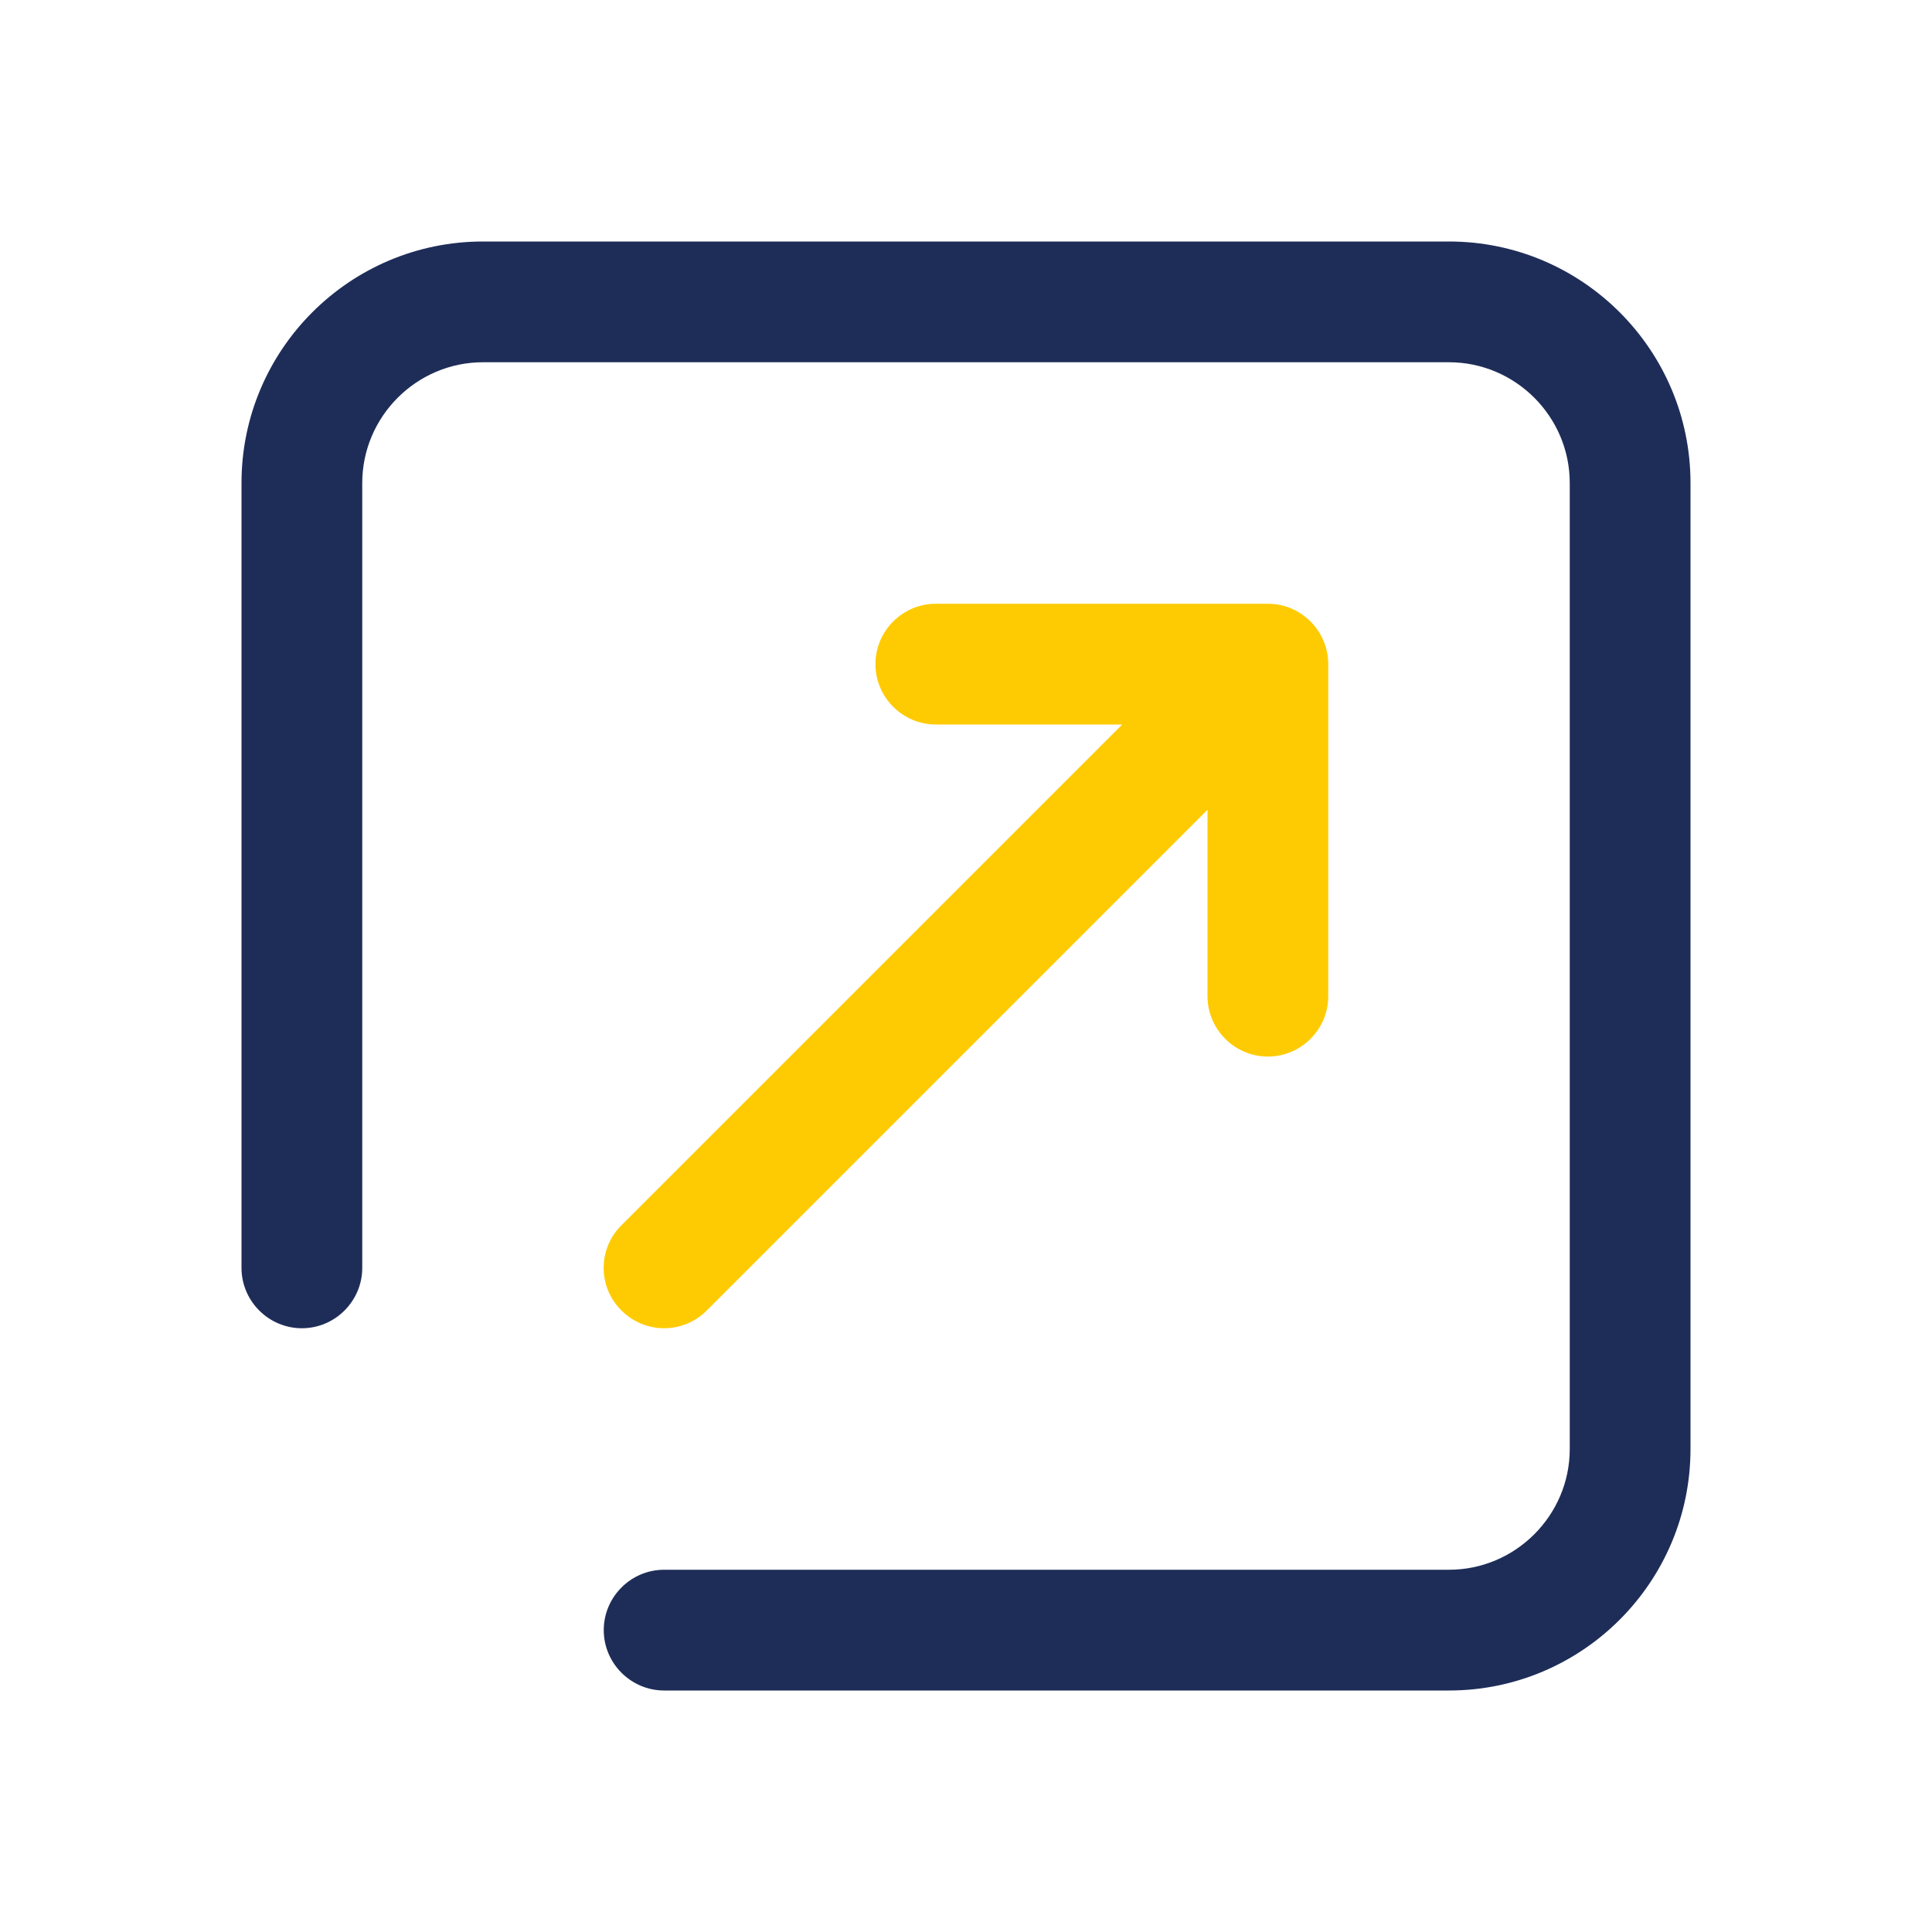 <?xml version="1.0" encoding="utf-8"?>
<!-- Generator: Adobe Illustrator 23.0.3, SVG Export Plug-In . SVG Version: 6.00 Build 0)  -->
<svg version="1.1" id="Layer" xmlns="http://www.w3.org/2000/svg" xmlns:xlink="http://www.w3.org/1999/xlink" x="0px" y="0px"
	 viewBox="0 0 512 512" style="enable-background:new 0 0 512 512;" xml:space="preserve">
<style type="text/css">
	.st0{fill:#1E2D58;}
	.st1{fill:#FECB02;}
</style>
<path class="st0" d="M80,352c8.8,0,16-7.2,16-16V128c0-17.6,14.4-32,32-32h256c17.6,0,32,14.4,32,32v256c0,17.6-14.4,32-32,32H176
	c-8.8,0-16,7.2-16,16s7.2,16,16,16h208c35.3,0,64-28.7,64-64V128c0-35.3-28.7-64-64-64H128c-35.3,0-64,28.7-64,64v208
	C64,344.8,71.2,352,80,352z"/>
<path class="st1" d="M164.7,347.3c3.1,3.1,7.2,4.7,11.3,4.7s8.2-1.6,11.3-4.7L320,214.6V264c0,8.8,7.2,16,16,16s16-7.2,16-16v-88
	c0-8.8-7.2-16-16-16h-88c-8.8,0-16,7.2-16,16s7.2,16,16,16h49.4L164.7,324.7C158.4,330.9,158.4,341.1,164.7,347.3L164.7,347.3z"/>
</svg>
